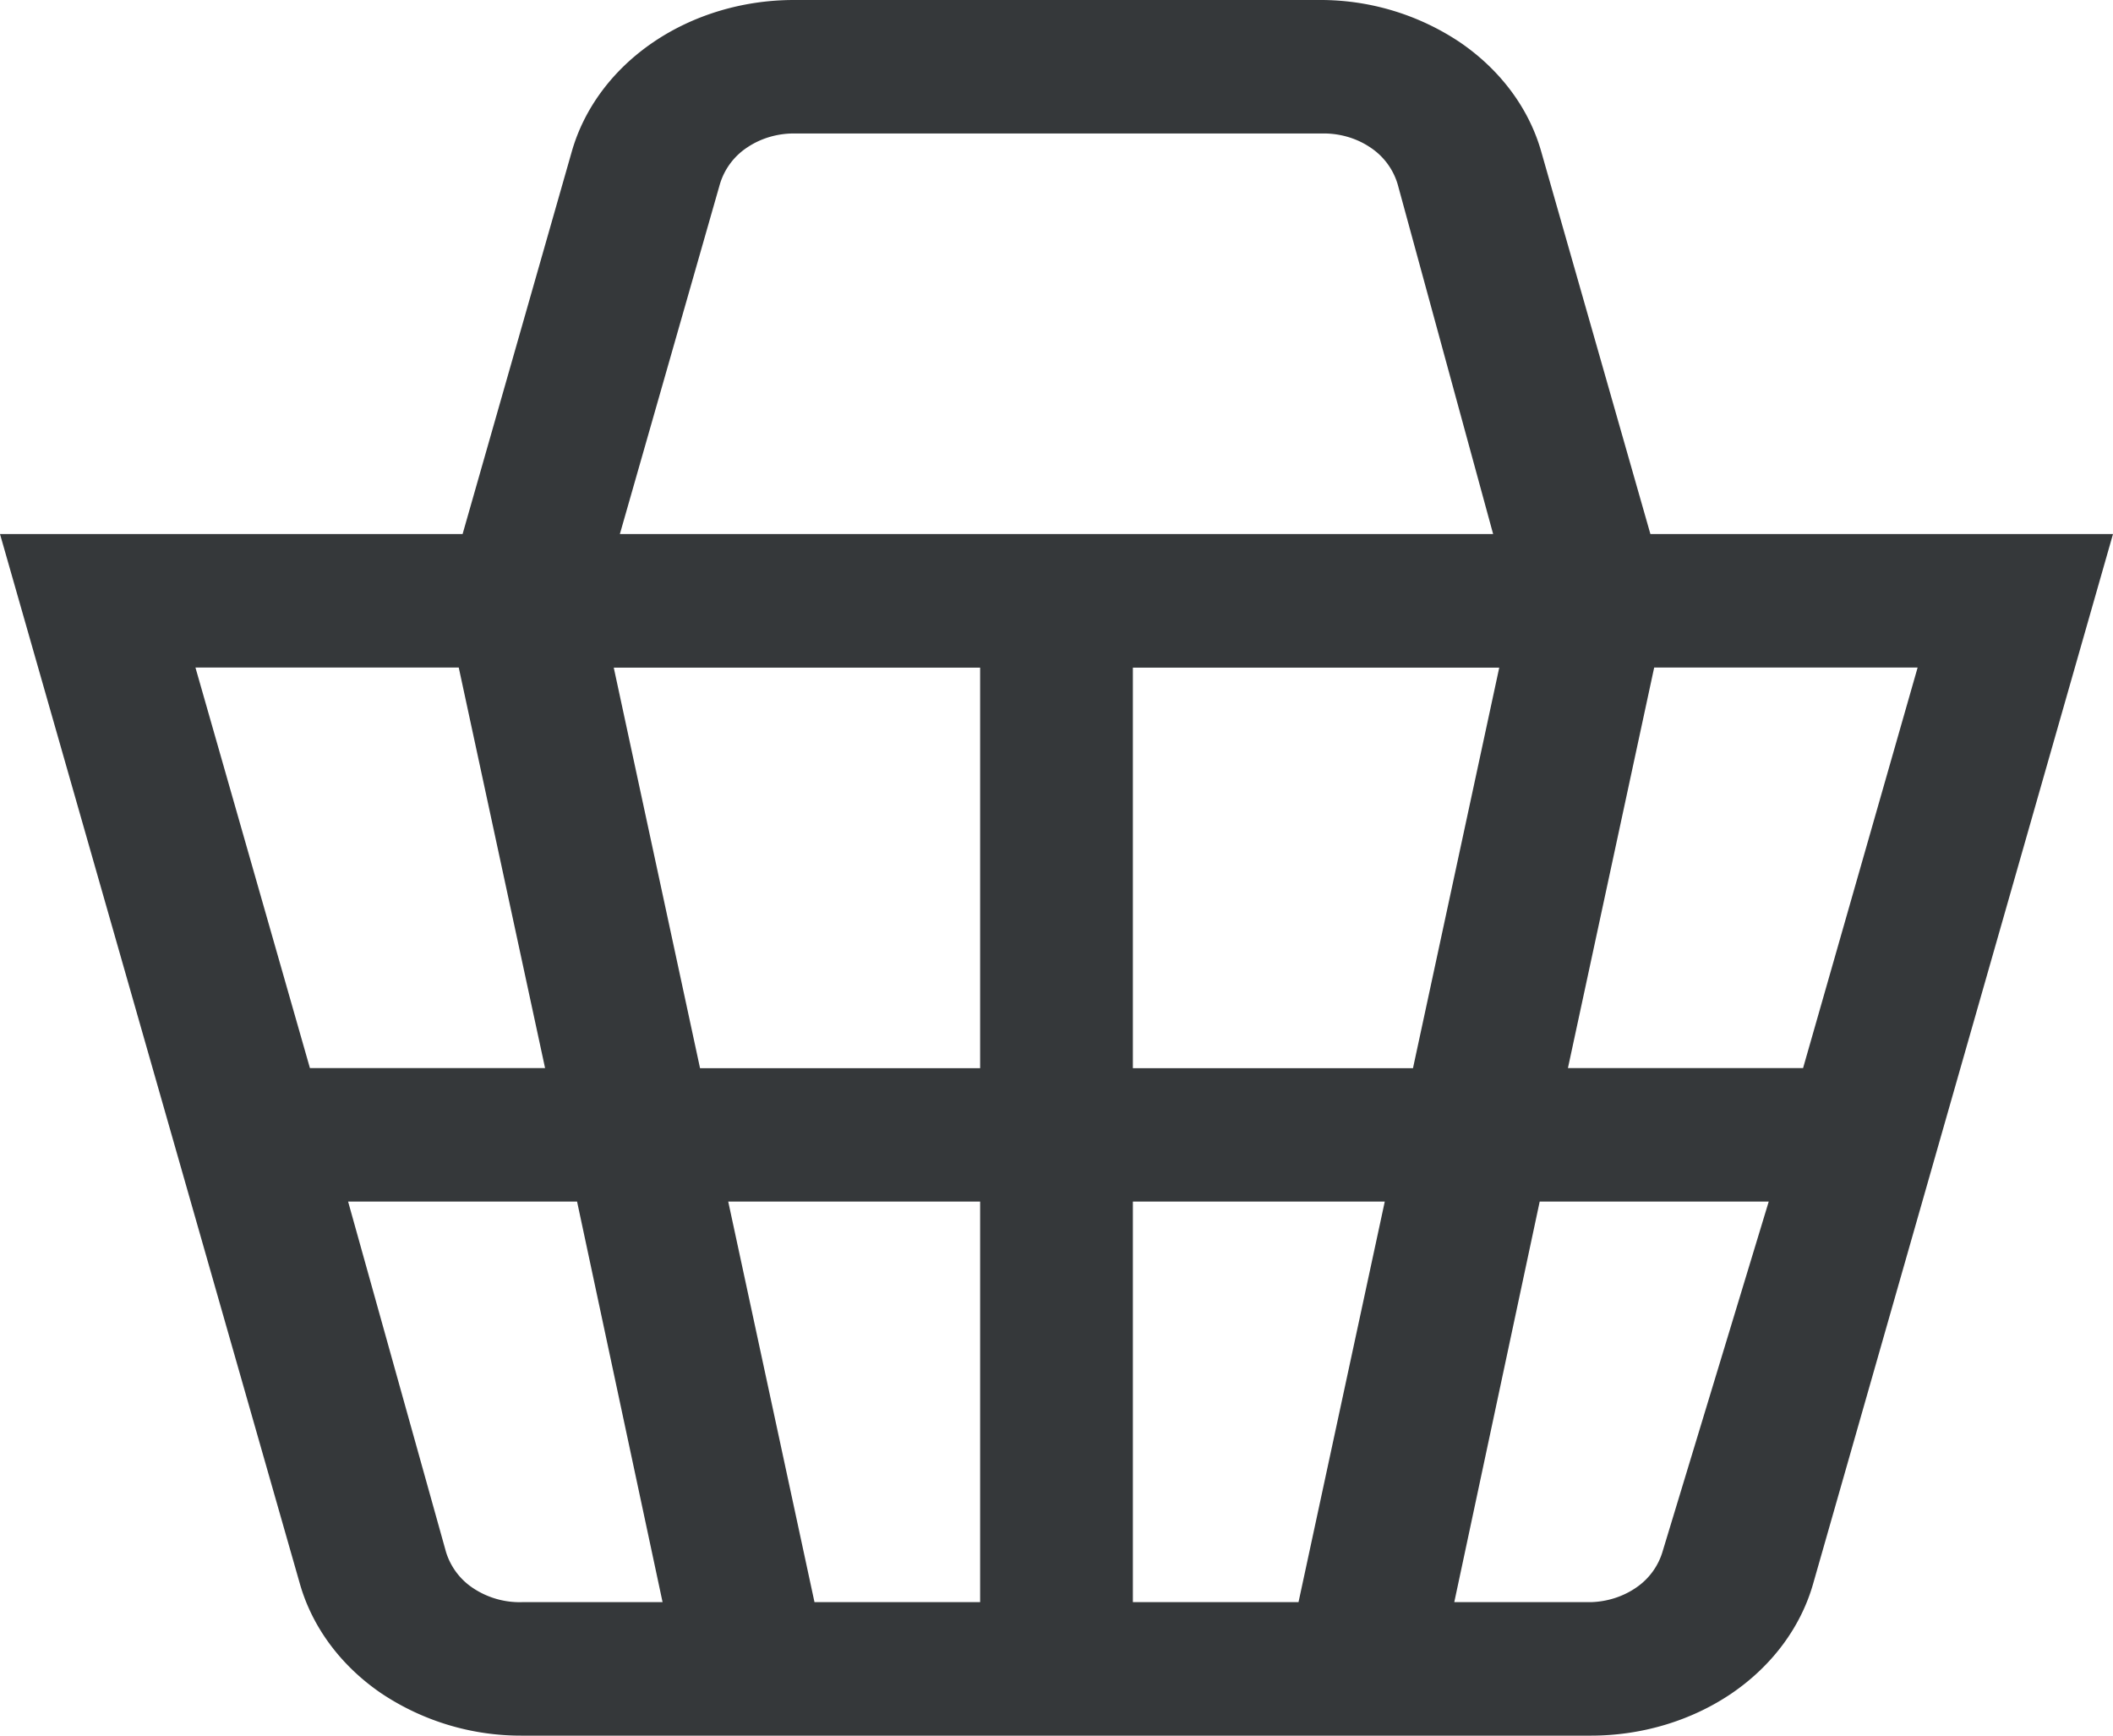 <svg width="28" height="23" fill="none" xmlns="http://www.w3.org/2000/svg"><path d="M21.87 7.077l-1.447-5.069C20.26 1.434 19.88.925 19.347.561A3.323 3.323 0 0017.48 0h-6.96c-.676 0-1.333.198-1.866.561-.534.364-.913.873-1.077 1.447L6.13 7.077H0l3.975 13.915c.165.574.544 1.083 1.077 1.447A3.33 3.33 0 006.919 23h14.162c.676 0 1.333-.198 1.867-.561.533-.364.912-.873 1.077-1.447L28 7.077h-6.13zm-8.882 8.846v5.308h-2.195L9.65 15.923h3.338zm-3.712-1.77L8.133 8.847h4.855v5.308H9.276zm5.736 1.77h3.338l-1.143 5.308h-2.195v-5.308zm0-1.77V8.847h4.855l-1.143 5.308h-3.712zm6.909-5.307h3.49l-1.518 5.308h-3.116l1.143-5.308zM9.539 2.442a.886.886 0 01.37-.493c.184-.122.41-.186.642-.18h6.96c.23-.006.457.058.64.18a.886.886 0 01.37.493l1.265 4.635H8.214l1.325-4.635zm-3.46 6.404l1.144 5.308H4.107L2.59 8.846h3.49zm-.171 11.712l-1.295-4.635h3.034l1.133 5.308H6.92a1.112 1.112 0 01-.642-.18.886.886 0 01-.37-.492zm16.124 0a.88.88 0 01-.346.477c-.172.12-.384.19-.605.196h-1.81l1.132-5.308h3.035l-1.406 4.635z" fill="#35383A"/></svg>